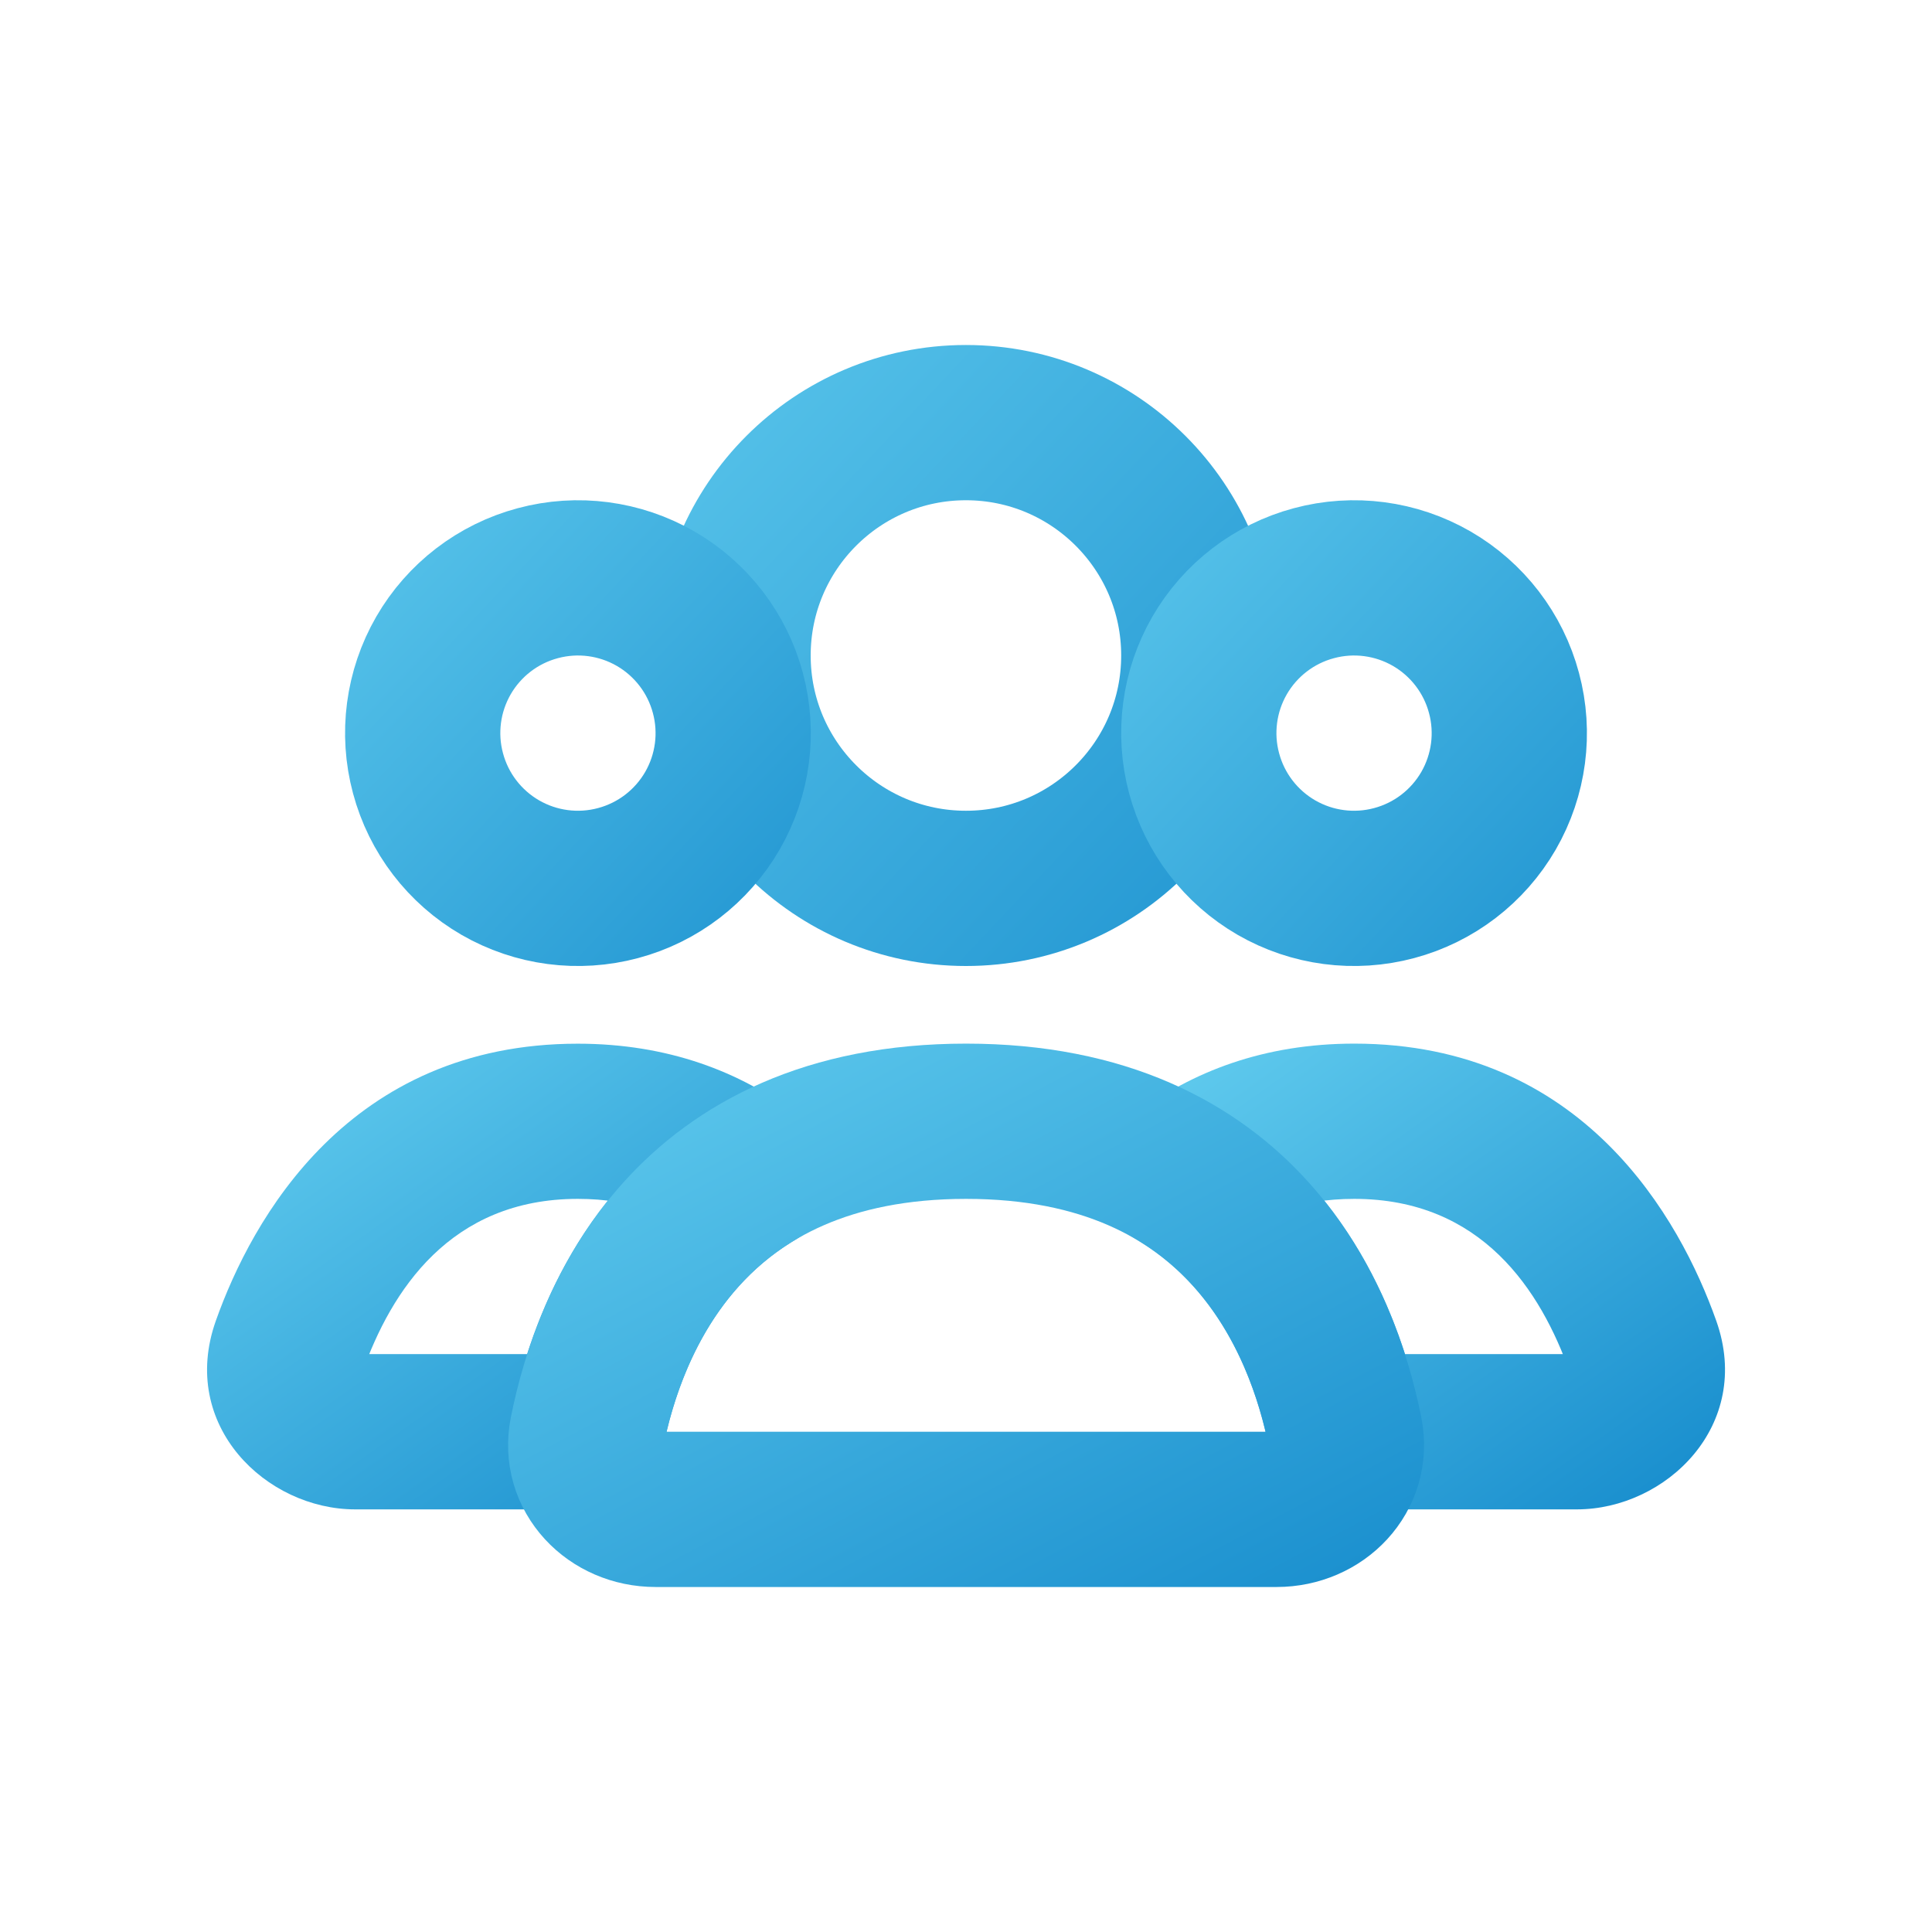 <svg width="28" height="28" viewBox="0 0 28 28" fill="none" xmlns="http://www.w3.org/2000/svg">
<circle cx="13.999" cy="9.5" r="3.375" stroke="url(#paint0_linear_643_11372)" stroke-width="2.25" stroke-linecap="round"/>
<path d="M17.675 9.5C17.974 8.983 18.465 8.606 19.042 8.452C19.618 8.297 20.232 8.378 20.749 8.676C21.266 8.975 21.643 9.466 21.797 10.043C21.952 10.619 21.871 11.233 21.573 11.75C21.274 12.267 20.783 12.644 20.206 12.798C19.63 12.953 19.016 12.872 18.499 12.574C17.982 12.275 17.605 11.784 17.451 11.207C17.296 10.631 17.377 10.017 17.675 9.5L17.675 9.5Z" stroke="url(#paint1_linear_643_11372)" stroke-width="2.25"/>
<path d="M6.427 9.5C6.726 8.983 7.217 8.606 7.794 8.452C8.37 8.297 8.984 8.378 9.501 8.676C10.018 8.975 10.395 9.466 10.549 10.043C10.704 10.619 10.623 11.233 10.325 11.75C10.026 12.267 9.535 12.644 8.958 12.798C8.382 12.953 7.768 12.872 7.251 12.574C6.734 12.275 6.357 11.784 6.203 11.207C6.048 10.631 6.129 10.017 6.427 9.5L6.427 9.5Z" stroke="url(#paint2_linear_643_11372)" stroke-width="2.25"/>
<path d="M19.494 20.75L18.391 20.972L18.573 21.875H19.494V20.75ZM23.813 19.517L22.752 19.893L22.752 19.893L23.813 19.517ZM17.131 17.049L16.45 16.153L15.149 17.142L16.537 18.004L17.131 17.049ZM22.853 19.625H19.494V21.875H22.853V19.625ZM22.752 19.893C22.744 19.871 22.737 19.828 22.747 19.777C22.755 19.728 22.776 19.692 22.794 19.668C22.831 19.623 22.861 19.625 22.853 19.625V21.875C24.142 21.875 25.412 20.659 24.873 19.141L22.752 19.893ZM19.627 17.375C21.474 17.375 22.331 18.703 22.752 19.893L24.873 19.141C24.35 17.666 22.945 15.125 19.627 15.125V17.375ZM17.811 17.945C18.244 17.616 18.82 17.375 19.627 17.375V15.125C18.32 15.125 17.268 15.532 16.45 16.153L17.811 17.945ZM16.537 18.004C17.706 18.732 18.195 19.999 18.391 20.972L20.597 20.528C20.352 19.31 19.669 17.303 17.725 16.094L16.537 18.004Z" fill="url(#paint3_linear_643_11372)"/>
<path d="M10.87 17.05L11.465 18.005L12.852 17.143L11.551 16.154L10.87 17.05ZM4.188 19.518L3.128 19.142L4.188 19.518ZM8.508 20.75V21.875H9.429L9.61 20.973L8.508 20.75ZM8.373 17.375C9.181 17.375 9.757 17.617 10.19 17.946L11.551 16.154C10.733 15.533 9.681 15.126 8.373 15.126V17.375ZM5.249 19.894C5.67 18.704 6.527 17.375 8.373 17.375V15.126C5.056 15.126 3.651 17.667 3.128 19.142L5.249 19.894ZM5.148 19.625C5.14 19.625 5.17 19.623 5.206 19.669C5.225 19.692 5.246 19.729 5.254 19.778C5.264 19.829 5.256 19.871 5.249 19.894L3.128 19.142C2.589 20.66 3.859 21.875 5.148 21.875V19.625ZM8.508 19.625H5.148V21.875H8.508V19.625ZM9.61 20.973C9.806 20 10.296 18.733 11.465 18.005L10.276 16.095C8.332 17.304 7.65 19.311 7.405 20.528L9.61 20.973Z" fill="url(#paint4_linear_643_11372)"/>
<path d="M14.001 16.25C18.019 16.25 19.167 19.12 19.495 20.76C19.617 21.369 19.122 21.875 18.501 21.875H9.501C8.88 21.875 8.385 21.369 8.507 20.76C8.835 19.12 9.983 16.25 14.001 16.25Z" stroke="url(#paint5_linear_643_11372)" stroke-width="2.25" stroke-linecap="round"/>
<defs>
<linearGradient id="paint0_linear_643_11372" x1="22.499" y1="19.75" x2="6.466" y2="4.643" gradientUnits="userSpaceOnUse">
<stop stop-color="#017AC3"/>
<stop offset="1" stop-color="#65CFF0"/>
</linearGradient>
<linearGradient id="paint1_linear_643_11372" x1="25.999" y1="18.312" x2="13.974" y2="6.982" gradientUnits="userSpaceOnUse">
<stop stop-color="#017AC3"/>
<stop offset="1" stop-color="#65CFF0"/>
</linearGradient>
<linearGradient id="paint2_linear_643_11372" x1="14.751" y1="18.312" x2="2.726" y2="6.982" gradientUnits="userSpaceOnUse">
<stop stop-color="#017AC3"/>
<stop offset="1" stop-color="#65CFF0"/>
</linearGradient>
<linearGradient id="paint3_linear_643_11372" x1="26.861" y1="23.625" x2="19.283" y2="12.936" gradientUnits="userSpaceOnUse">
<stop stop-color="#017AC3"/>
<stop offset="1" stop-color="#65CFF0"/>
</linearGradient>
<linearGradient id="paint4_linear_643_11372" x1="13.864" y1="23.625" x2="6.286" y2="12.936" gradientUnits="userSpaceOnUse">
<stop stop-color="#017AC3"/>
<stop offset="1" stop-color="#65CFF0"/>
</linearGradient>
<linearGradient id="paint5_linear_643_11372" x1="24.626" y1="25.468" x2="16.313" y2="9.803" gradientUnits="userSpaceOnUse">
<stop stop-color="#017AC3"/>
<stop offset="1" stop-color="#65CFF0"/>
</linearGradient>
</defs>
</svg>
